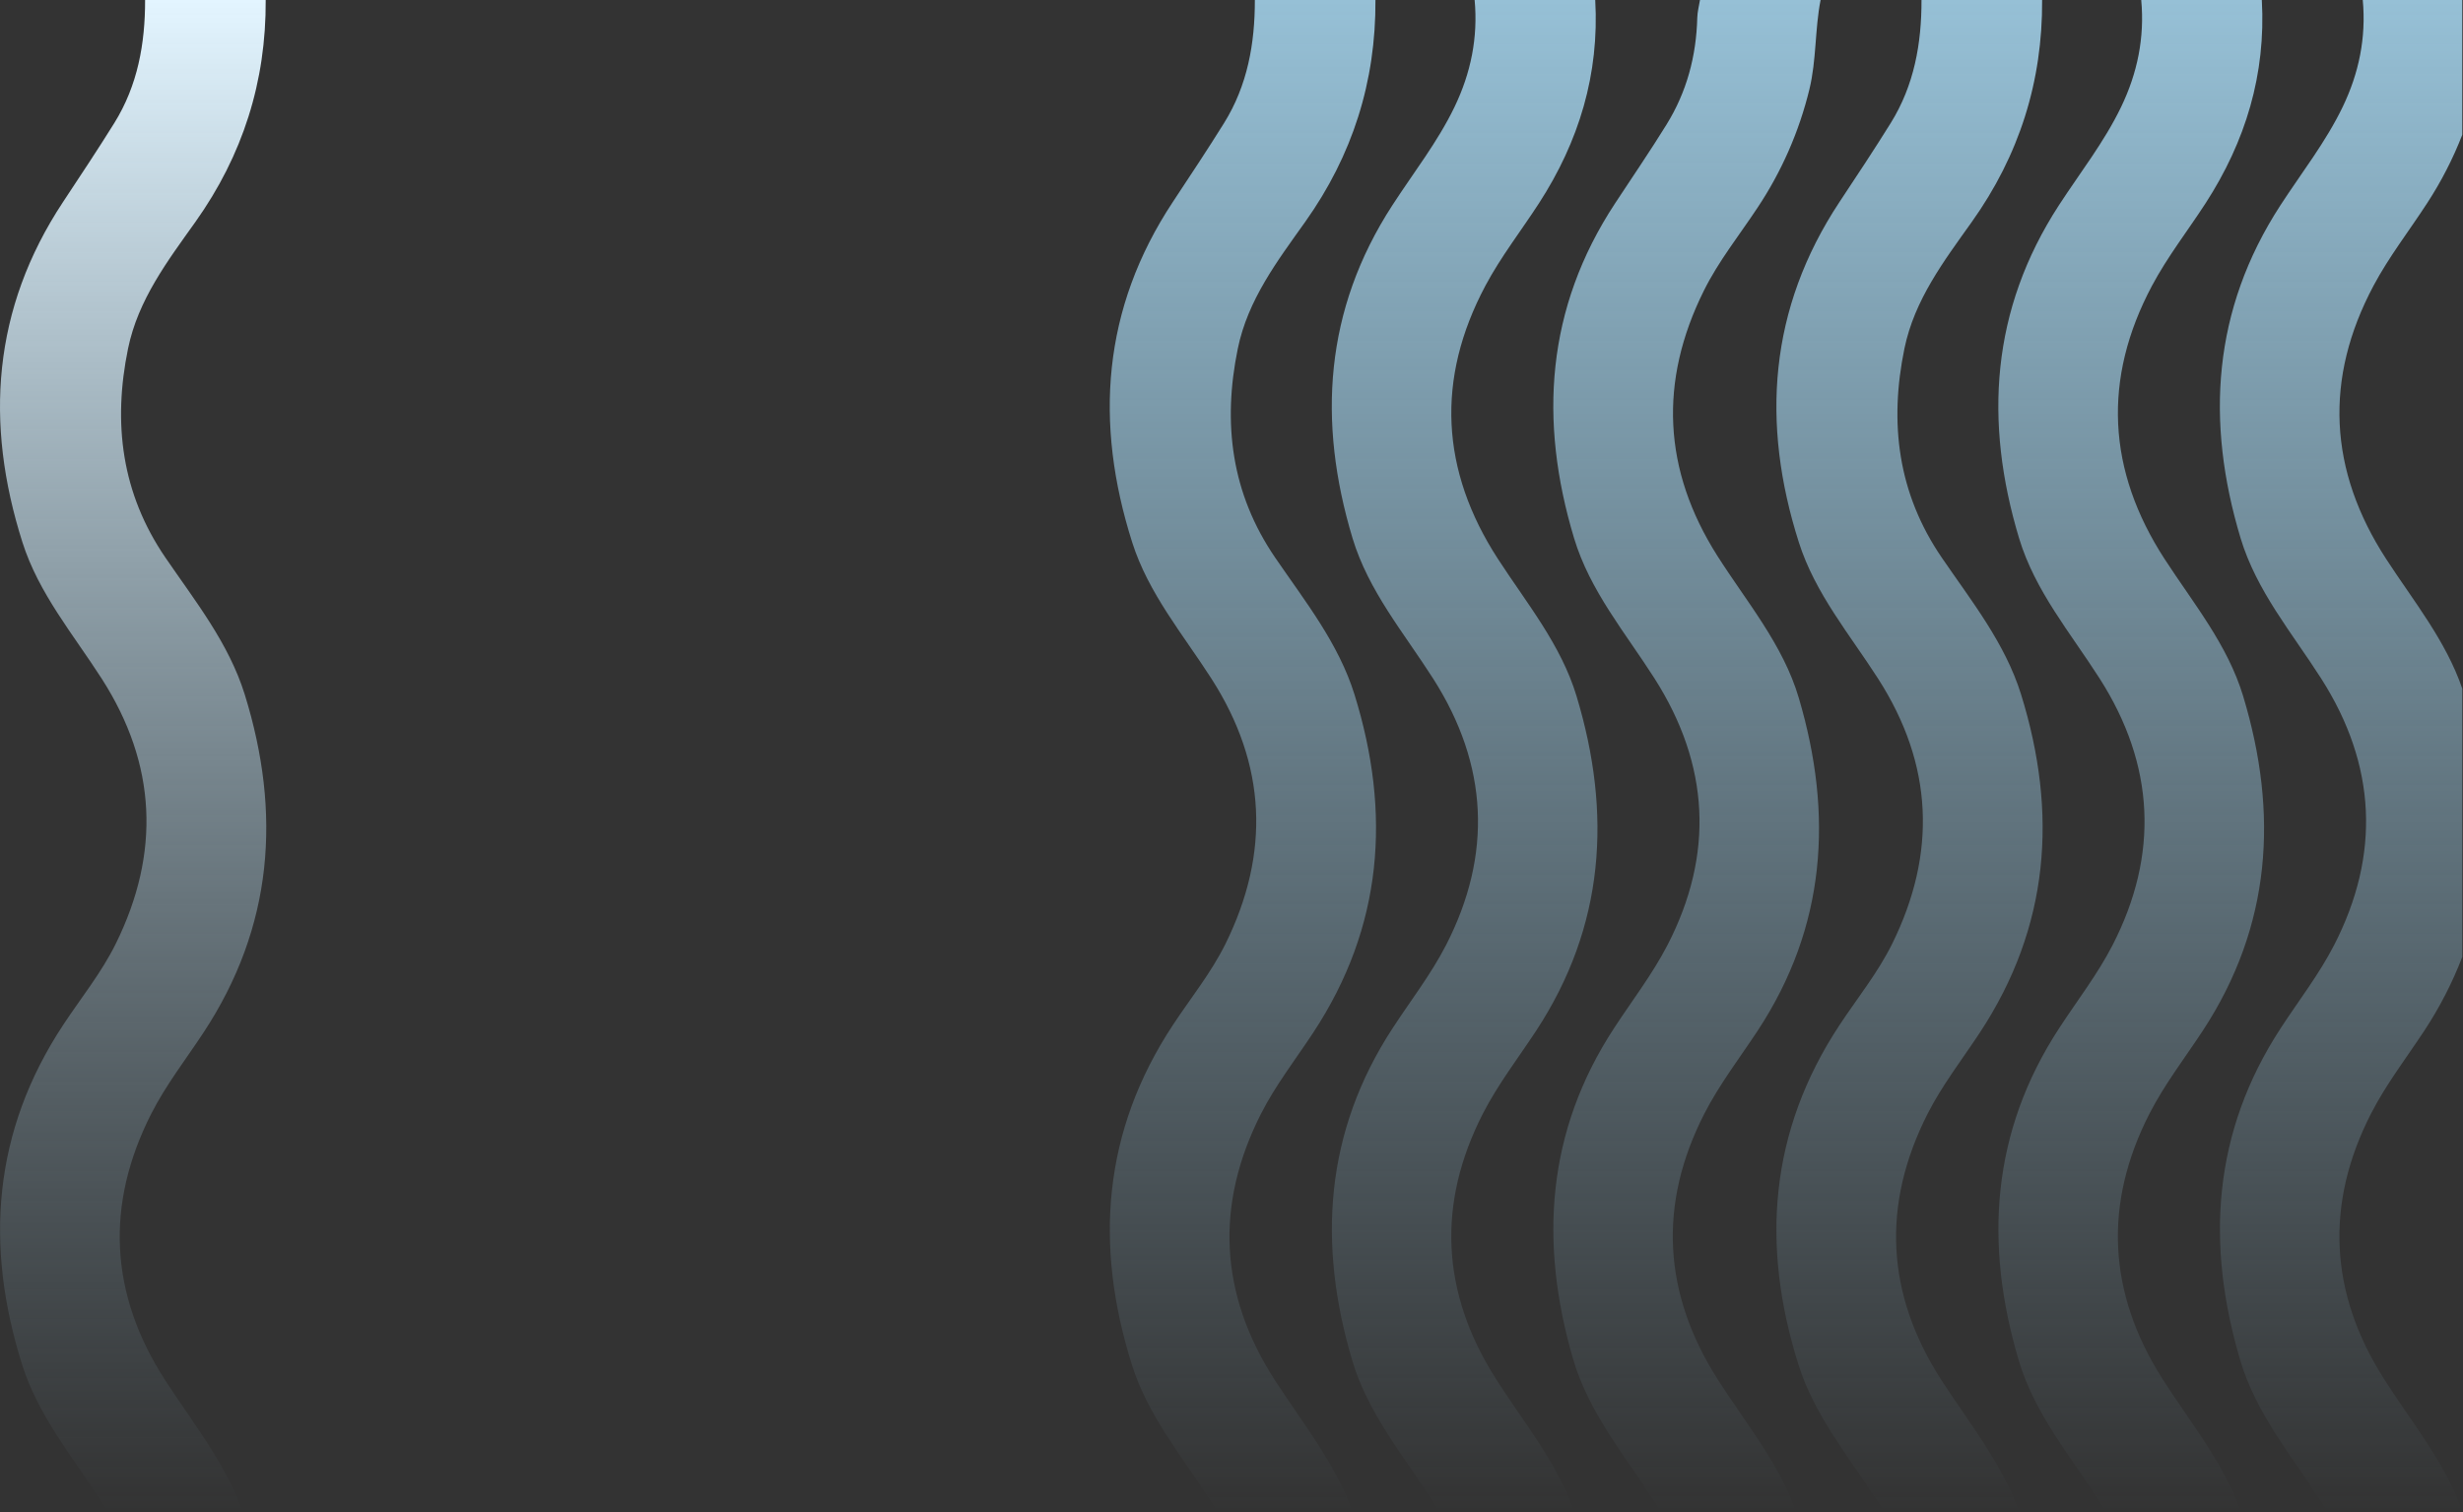 <svg width="1669" height="1025" viewBox="0 0 1669 1025" fill="none" xmlns="http://www.w3.org/2000/svg">
<rect x="0" y="0" width="1669" height="1025" fill="#333333" stroke="none"/>
<path d="M854.513 754.83C864.313 735.54 877.853 718.13 889.823 699.97C937.173 628.15 942.823 551.09 917.823 470.64C906.993 435.88 884.313 407.51 864.123 377.98C834.343 334.43 828.373 286.87 838.773 236.26C845.573 203.18 865.533 176.94 884.413 150.43C916.513 105.26 932.373 55.3 932.043 0.02H850.323C850.373 29.55 845.323 57.89 829.493 83.35C818.233 101.44 806.433 119.19 794.683 136.97C746.923 209.24 741.513 286.68 767.193 367.53C778.193 402.21 801.713 430.03 821.023 460.14C858.183 518.14 860.833 578.14 830.413 639.72C820.733 659.3 806.913 676.34 794.923 694.5C747.193 766.74 741.513 844.12 767.023 925.02C777.703 958.84 800.153 986.24 819.273 1015.4C821.273 1018.4 823.103 1021.4 824.893 1024.46H916.433C904.743 991.58 882.673 964.46 863.923 935.46C826.223 877.15 823.203 816.46 854.513 754.83Z" fill="url(#paint0_linear)"/>
<path d="M102.513 754.81C112.313 735.52 125.853 718.11 137.823 699.95C185.173 628.13 190.823 551.07 165.823 470.62C154.993 435.86 132.313 407.49 112.123 377.96C82.343 334.41 76.373 286.85 86.773 236.24C93.573 203.16 113.533 176.92 132.413 150.41C164.513 105.24 180.373 55.28 180.043 0H98.323C98.373 29.53 93.323 57.87 77.493 83.33C66.233 101.42 54.433 119.17 42.683 136.95C-5.077 209.22 -10.487 286.66 15.193 367.51C26.193 402.19 49.713 430.01 69.023 460.12C106.183 518.12 108.833 578.12 78.413 639.7C68.733 659.28 54.913 676.32 42.923 694.48C-4.807 766.72 -10.487 844.1 15.023 925C25.703 958.82 48.153 986.22 67.273 1015.38C69.273 1018.38 71.103 1021.38 72.893 1024.44H164.433C152.743 991.56 130.673 964.44 111.923 935.44C74.223 877.13 71.203 816.44 102.513 754.81Z" fill="url(#paint1_linear)"/>
<path d="M1004.91 754.65C1014.99 734.99 1028.72 717.18 1040.91 698.65C1087.53 627.57 1092.31 551.34 1068.33 471.86C1057.79 436.93 1034.6 408.95 1015.14 378.96C976.143 318.9 972.943 256.76 1006.57 193.62C1016.98 174.09 1030.78 156.39 1042.86 137.75C1070 95.83 1083.82 50.22 1080.98 0.02H999.253C1001.62 25.48 996.673 49.56 985.623 72.49C974.133 96.33 957.783 117.08 943.513 139.12C897.513 209.91 892.723 285.77 916.513 364.75C927.303 400.56 951.423 429.04 971.153 459.94C1008.46 518.37 1011.47 579.1 979.843 640.62C969.743 660.27 955.973 678.05 943.843 696.62C897.583 767.3 892.843 843.18 916.353 922.2C927.033 958.04 951.063 986.6 970.883 1017.45C972.383 1019.78 973.813 1022.12 975.203 1024.45H1066.73C1055.07 991 1032.14 963.7 1013.4 934.11C976.583 876.02 973.613 815.72 1004.91 754.65Z" fill="url(#paint2_linear)"/>
<path d="M1306.22 754.83C1316.02 735.54 1329.55 718.13 1341.53 699.97C1388.88 628.15 1394.53 551.09 1369.53 470.64C1358.71 435.88 1336.02 407.51 1315.83 377.98C1286.06 334.43 1280.08 286.87 1290.49 236.26C1297.29 203.18 1317.25 176.94 1336.13 150.43C1368.3 105.26 1384.13 55.3 1383.8 0.02H1302.07C1302.13 29.55 1297.07 57.89 1281.24 83.35C1269.99 101.44 1258.24 119.19 1246.44 136.97C1198.68 209.24 1193.22 286.68 1218.94 367.53C1229.94 402.21 1253.47 430.03 1272.77 460.14C1309.94 518.14 1312.58 578.14 1282.16 639.72C1272.48 659.3 1258.67 676.34 1246.67 694.5C1198.9 766.74 1193.18 844.12 1218.73 925.02C1229.41 958.84 1251.86 986.24 1270.97 1015.4C1272.97 1018.4 1274.81 1021.4 1276.6 1024.46H1368.14C1356.45 991.58 1334.37 964.46 1315.62 935.46C1277.93 877.15 1274.91 816.46 1306.22 754.83Z" fill="url(#paint3_linear)"/>
<path d="M1155.03 754.59C1165.12 734.93 1178.82 717.1 1191.03 698.59C1237.51 627.94 1242.28 552.02 1218.92 473.02C1208.19 436.73 1183.56 407.96 1163.67 376.62C1126.89 318.62 1124.02 258.51 1154.59 197C1164.51 177.02 1178.51 159.56 1190.79 141.02C1207.18 116.473 1219.13 89.239 1226.1 60.56C1230.95 40.56 1229.76 20 1233.68 0H1151.96C1151.32 4 1150.22 8 1150.12 12C1149.47 38 1142.98 62.29 1129.32 84.37C1118.11 102.49 1106.08 120.09 1094.37 137.9C1047.7 208.9 1042.67 285.13 1066.61 364.68C1077.39 400.52 1101.5 428.98 1121.2 459.89C1158.43 518.32 1161.72 579.02 1129.92 640.56C1119.77 660.2 1106.06 678 1093.92 696.56C1047.85 766.77 1043.07 842.31 1065.92 920.92C1076.49 957.26 1100.83 986.24 1120.92 1017.44C1122.42 1019.77 1123.84 1022.1 1125.23 1024.44H1216.91C1205.35 991.44 1182.81 964.37 1164.17 935.21C1126.87 876.9 1123.4 816.19 1155.03 754.59Z" fill="url(#paint4_linear)"/>
<path d="M1456.62 754.65C1466.7 734.99 1480.42 717.18 1492.62 698.65C1539.24 627.57 1544.02 551.34 1520.04 471.86C1509.5 436.93 1486.31 408.95 1466.85 378.96C1427.85 318.9 1424.65 256.76 1458.28 193.62C1468.68 174.09 1482.48 156.39 1494.57 137.75C1521.7 95.83 1535.51 50.22 1532.68 0.02H1450.96C1453.33 25.48 1448.38 49.56 1437.33 72.49C1425.84 96.33 1409.49 117.08 1395.17 139.12C1349.17 209.91 1344.39 285.77 1368.17 364.75C1378.97 400.56 1403.09 429.04 1422.82 459.94C1460.13 518.37 1463.14 579.1 1431.51 640.62C1421.41 660.27 1407.63 678.05 1395.51 696.62C1349.24 767.3 1344.51 843.18 1368.01 922.2C1378.69 958.04 1402.73 986.6 1422.55 1017.45C1424.05 1019.78 1425.48 1022.12 1426.87 1024.45H1518.4C1506.74 991 1483.8 963.7 1465.07 934.11C1428.29 876.02 1425.32 815.72 1456.62 754.65Z" fill="url(#paint5_linear)"/>
<path d="M1601.08 0.02C1603.45 25.48 1598.5 49.56 1587.45 72.49C1575.96 96.33 1559.61 117.08 1545.29 139.12C1499.29 209.91 1494.51 285.77 1518.29 364.75C1529.09 400.56 1553.21 429.04 1572.94 459.94C1610.25 518.37 1613.26 579.1 1581.63 640.62C1571.53 660.27 1557.75 678.05 1545.63 696.62C1499.36 767.3 1494.63 843.18 1518.14 922.2C1528.81 958.04 1552.85 986.6 1572.67 1017.45C1574.17 1019.78 1575.6 1022.12 1576.99 1024.45H1668.51C1656.85 991 1633.91 963.7 1615.18 934.11C1578.41 876.04 1575.44 815.7 1606.74 754.63C1616.82 734.97 1630.54 717.16 1642.74 698.63C1653.12 682.91 1661.76 666.112 1668.52 648.53V466.76C1657.36 434.16 1635.52 407.45 1616.97 378.92C1577.97 318.86 1574.77 256.72 1608.4 193.58C1618.8 174.05 1632.6 156.35 1644.69 137.71C1654.22 123.122 1662.2 107.582 1668.51 91.34V0.02H1601.08Z" fill="url(#paint6_linear)"/>
<defs>
<linearGradient id="paint0_linear" x1="842.22" y1="0.02" x2="842.22" y2="1024.46" gradientUnits="userSpaceOnUse">
<stop stop-color="#96C0D6"/>
<stop offset="1" stop-color="#96C0D6" stop-opacity="0"/>
</linearGradient>
<linearGradient id="paint1_linear" x1="90.22" y1="0" x2="90.22" y2="1024.44" gradientUnits="userSpaceOnUse">
<stop stop-color="#E3F5FF"/>
<stop offset="1" stop-color="#96C0D6" stop-opacity="0"/>
</linearGradient>
<linearGradient id="paint2_linear" x1="992.48" y1="0.02" x2="992.48" y2="1024.45" gradientUnits="userSpaceOnUse">
<stop stop-color="#96C0D6"/>
<stop offset="1" stop-color="#96C0D6" stop-opacity="0"/>
</linearGradient>
<linearGradient id="paint3_linear" x1="1293.94" y1="0.02" x2="1293.94" y2="1024.46" gradientUnits="userSpaceOnUse">
<stop stop-color="#96C0D6"/>
<stop offset="1" stop-color="#96C0D6" stop-opacity="0"/>
</linearGradient>
<linearGradient id="paint4_linear" x1="1143.12" y1="0" x2="1143.12" y2="1024.44" gradientUnits="userSpaceOnUse">
<stop stop-color="#96C0D6"/>
<stop offset="1" stop-color="#96C0D6" stop-opacity="0"/>
</linearGradient>
<linearGradient id="paint5_linear" x1="1444.17" y1="0.02" x2="1444.17" y2="1024.45" gradientUnits="userSpaceOnUse">
<stop stop-color="#96C0D6"/>
<stop offset="1" stop-color="#96C0D6" stop-opacity="0"/>
</linearGradient>
<linearGradient id="paint6_linear" x1="1586.39" y1="0.02" x2="1586.39" y2="1024.45" gradientUnits="userSpaceOnUse">
<stop stop-color="#96C0D6"/>
<stop offset="1" stop-color="#96C0D6" stop-opacity="0"/>
</linearGradient>
</defs>
</svg>
